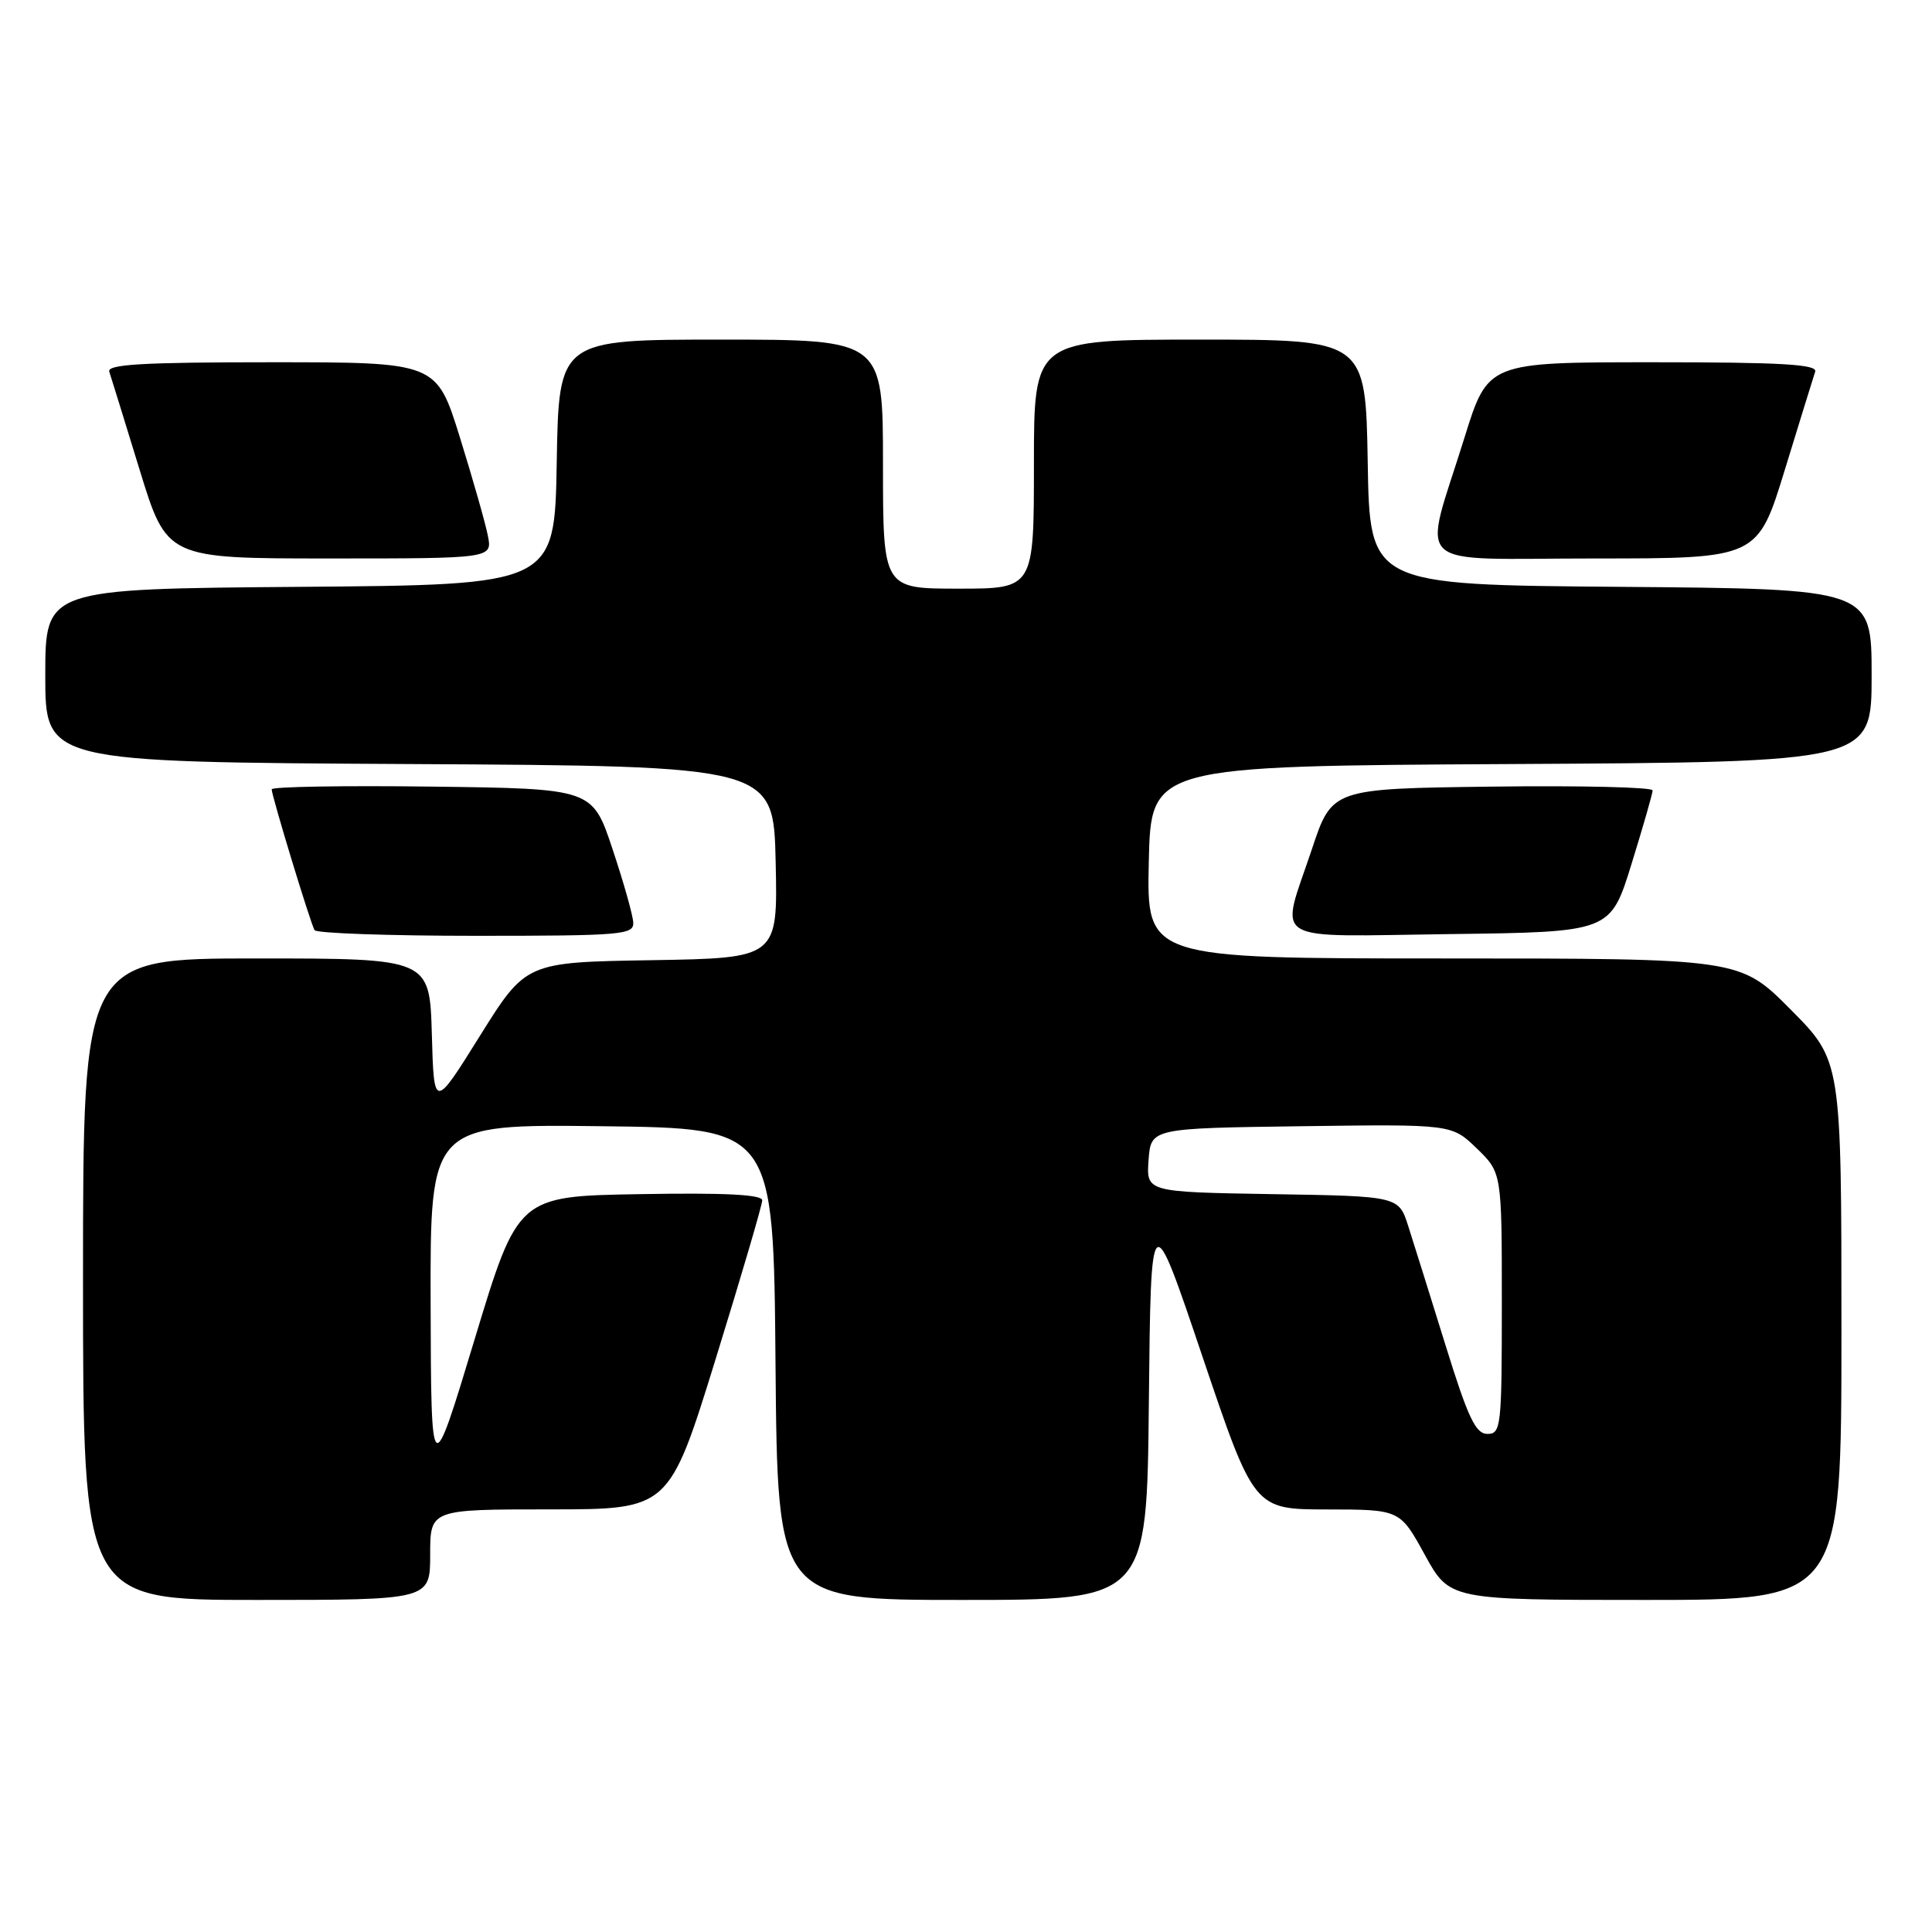 <?xml version="1.0" encoding="UTF-8" standalone="no"?>
<!DOCTYPE svg PUBLIC "-//W3C//DTD SVG 1.1//EN" "http://www.w3.org/Graphics/SVG/1.1/DTD/svg11.dtd" >
<svg xmlns="http://www.w3.org/2000/svg" xmlns:xlink="http://www.w3.org/1999/xlink" version="1.1" viewBox="0 0 256 256">
 <g >
 <path fill="currentColor"
d=" M 57.00 206.00 C 57.00 200.00 57.00 200.00 72.83 200.00 C 88.66 200.00 88.66 200.00 94.83 180.07 C 98.22 169.11 101.00 159.65 101.00 159.05 C 101.00 158.29 96.07 158.03 84.81 158.23 C 68.63 158.50 68.63 158.50 62.88 177.50 C 57.13 196.50 57.13 196.50 57.06 172.73 C 57.00 148.96 57.00 148.96 79.75 149.23 C 102.50 149.50 102.50 149.50 102.76 180.75 C 103.03 212.00 103.03 212.00 127.50 212.00 C 151.97 212.00 151.97 212.00 152.23 185.75 C 152.50 159.50 152.50 159.50 159.33 179.75 C 166.17 200.00 166.17 200.00 175.83 200.01 C 185.50 200.02 185.50 200.02 188.79 206.01 C 192.08 212.00 192.08 212.00 218.04 212.00 C 244.00 212.00 244.00 212.00 244.00 176.28 C 244.00 140.55 244.00 140.55 237.28 133.78 C 230.55 127.00 230.55 127.00 191.25 127.00 C 151.94 127.00 151.94 127.00 152.22 114.25 C 152.50 101.50 152.50 101.50 200.25 101.24 C 248.00 100.98 248.00 100.98 248.00 89.50 C 248.00 78.03 248.00 78.03 214.75 77.76 C 181.50 77.50 181.50 77.50 181.23 61.25 C 180.95 45.00 180.95 45.00 158.98 45.00 C 137.00 45.00 137.00 45.00 137.00 61.50 C 137.00 78.00 137.00 78.00 127.00 78.00 C 117.00 78.00 117.00 78.00 117.00 61.50 C 117.00 45.00 117.00 45.00 95.52 45.00 C 74.05 45.00 74.05 45.00 73.77 61.25 C 73.50 77.50 73.50 77.50 39.75 77.76 C 6.00 78.03 6.00 78.03 6.00 89.50 C 6.00 100.98 6.00 100.98 54.25 101.24 C 102.50 101.50 102.50 101.50 102.78 114.23 C 103.06 126.95 103.06 126.95 86.37 127.23 C 69.69 127.50 69.69 127.50 63.59 137.26 C 57.50 147.02 57.50 147.02 57.22 137.01 C 56.93 127.00 56.93 127.00 33.97 127.00 C 11.00 127.00 11.00 127.00 11.00 169.50 C 11.00 212.00 11.00 212.00 34.00 212.00 C 57.00 212.00 57.00 212.00 57.00 206.00 Z  M 83.91 122.25 C 83.87 121.29 82.63 116.90 81.16 112.50 C 78.50 104.50 78.50 104.50 57.25 104.23 C 45.56 104.08 36.00 104.24 36.00 104.59 C 36.00 105.45 41.13 122.32 41.68 123.25 C 41.92 123.66 51.54 124.00 63.06 124.00 C 82.37 124.00 83.99 123.86 83.91 122.25 Z  M 216.18 114.50 C 217.71 109.55 218.98 105.15 218.98 104.73 C 218.99 104.31 209.44 104.08 197.75 104.23 C 176.50 104.50 176.50 104.50 173.84 112.50 C 169.59 125.23 167.72 124.08 192.20 123.77 C 213.39 123.50 213.39 123.50 216.18 114.50 Z  M 64.64 70.96 C 64.31 69.29 62.64 63.44 60.94 57.96 C 57.84 48.00 57.84 48.00 35.95 48.00 C 18.89 48.00 14.15 48.28 14.48 49.25 C 14.71 49.94 16.52 55.79 18.50 62.25 C 22.11 74.00 22.11 74.00 43.68 74.00 C 65.25 74.00 65.25 74.00 64.64 70.96 Z  M 236.50 62.25 C 238.48 55.79 240.29 49.94 240.52 49.25 C 240.85 48.28 236.11 48.00 219.05 48.00 C 197.16 48.00 197.16 48.00 194.06 57.96 C 188.49 75.88 186.47 74.00 211.32 74.00 C 232.89 74.00 232.89 74.00 236.50 62.25 Z  M 191.54 178.25 C 189.53 171.79 187.32 164.70 186.61 162.50 C 185.34 158.50 185.34 158.50 168.61 158.23 C 151.89 157.95 151.89 157.95 152.19 153.73 C 152.50 149.50 152.50 149.50 172.43 149.23 C 192.36 148.96 192.36 148.96 195.68 152.17 C 199.00 155.39 199.00 155.39 199.00 172.70 C 199.00 189.05 198.90 190.00 197.09 190.00 C 195.53 190.00 194.52 187.87 191.54 178.25 Z "/>
</g>
</svg>